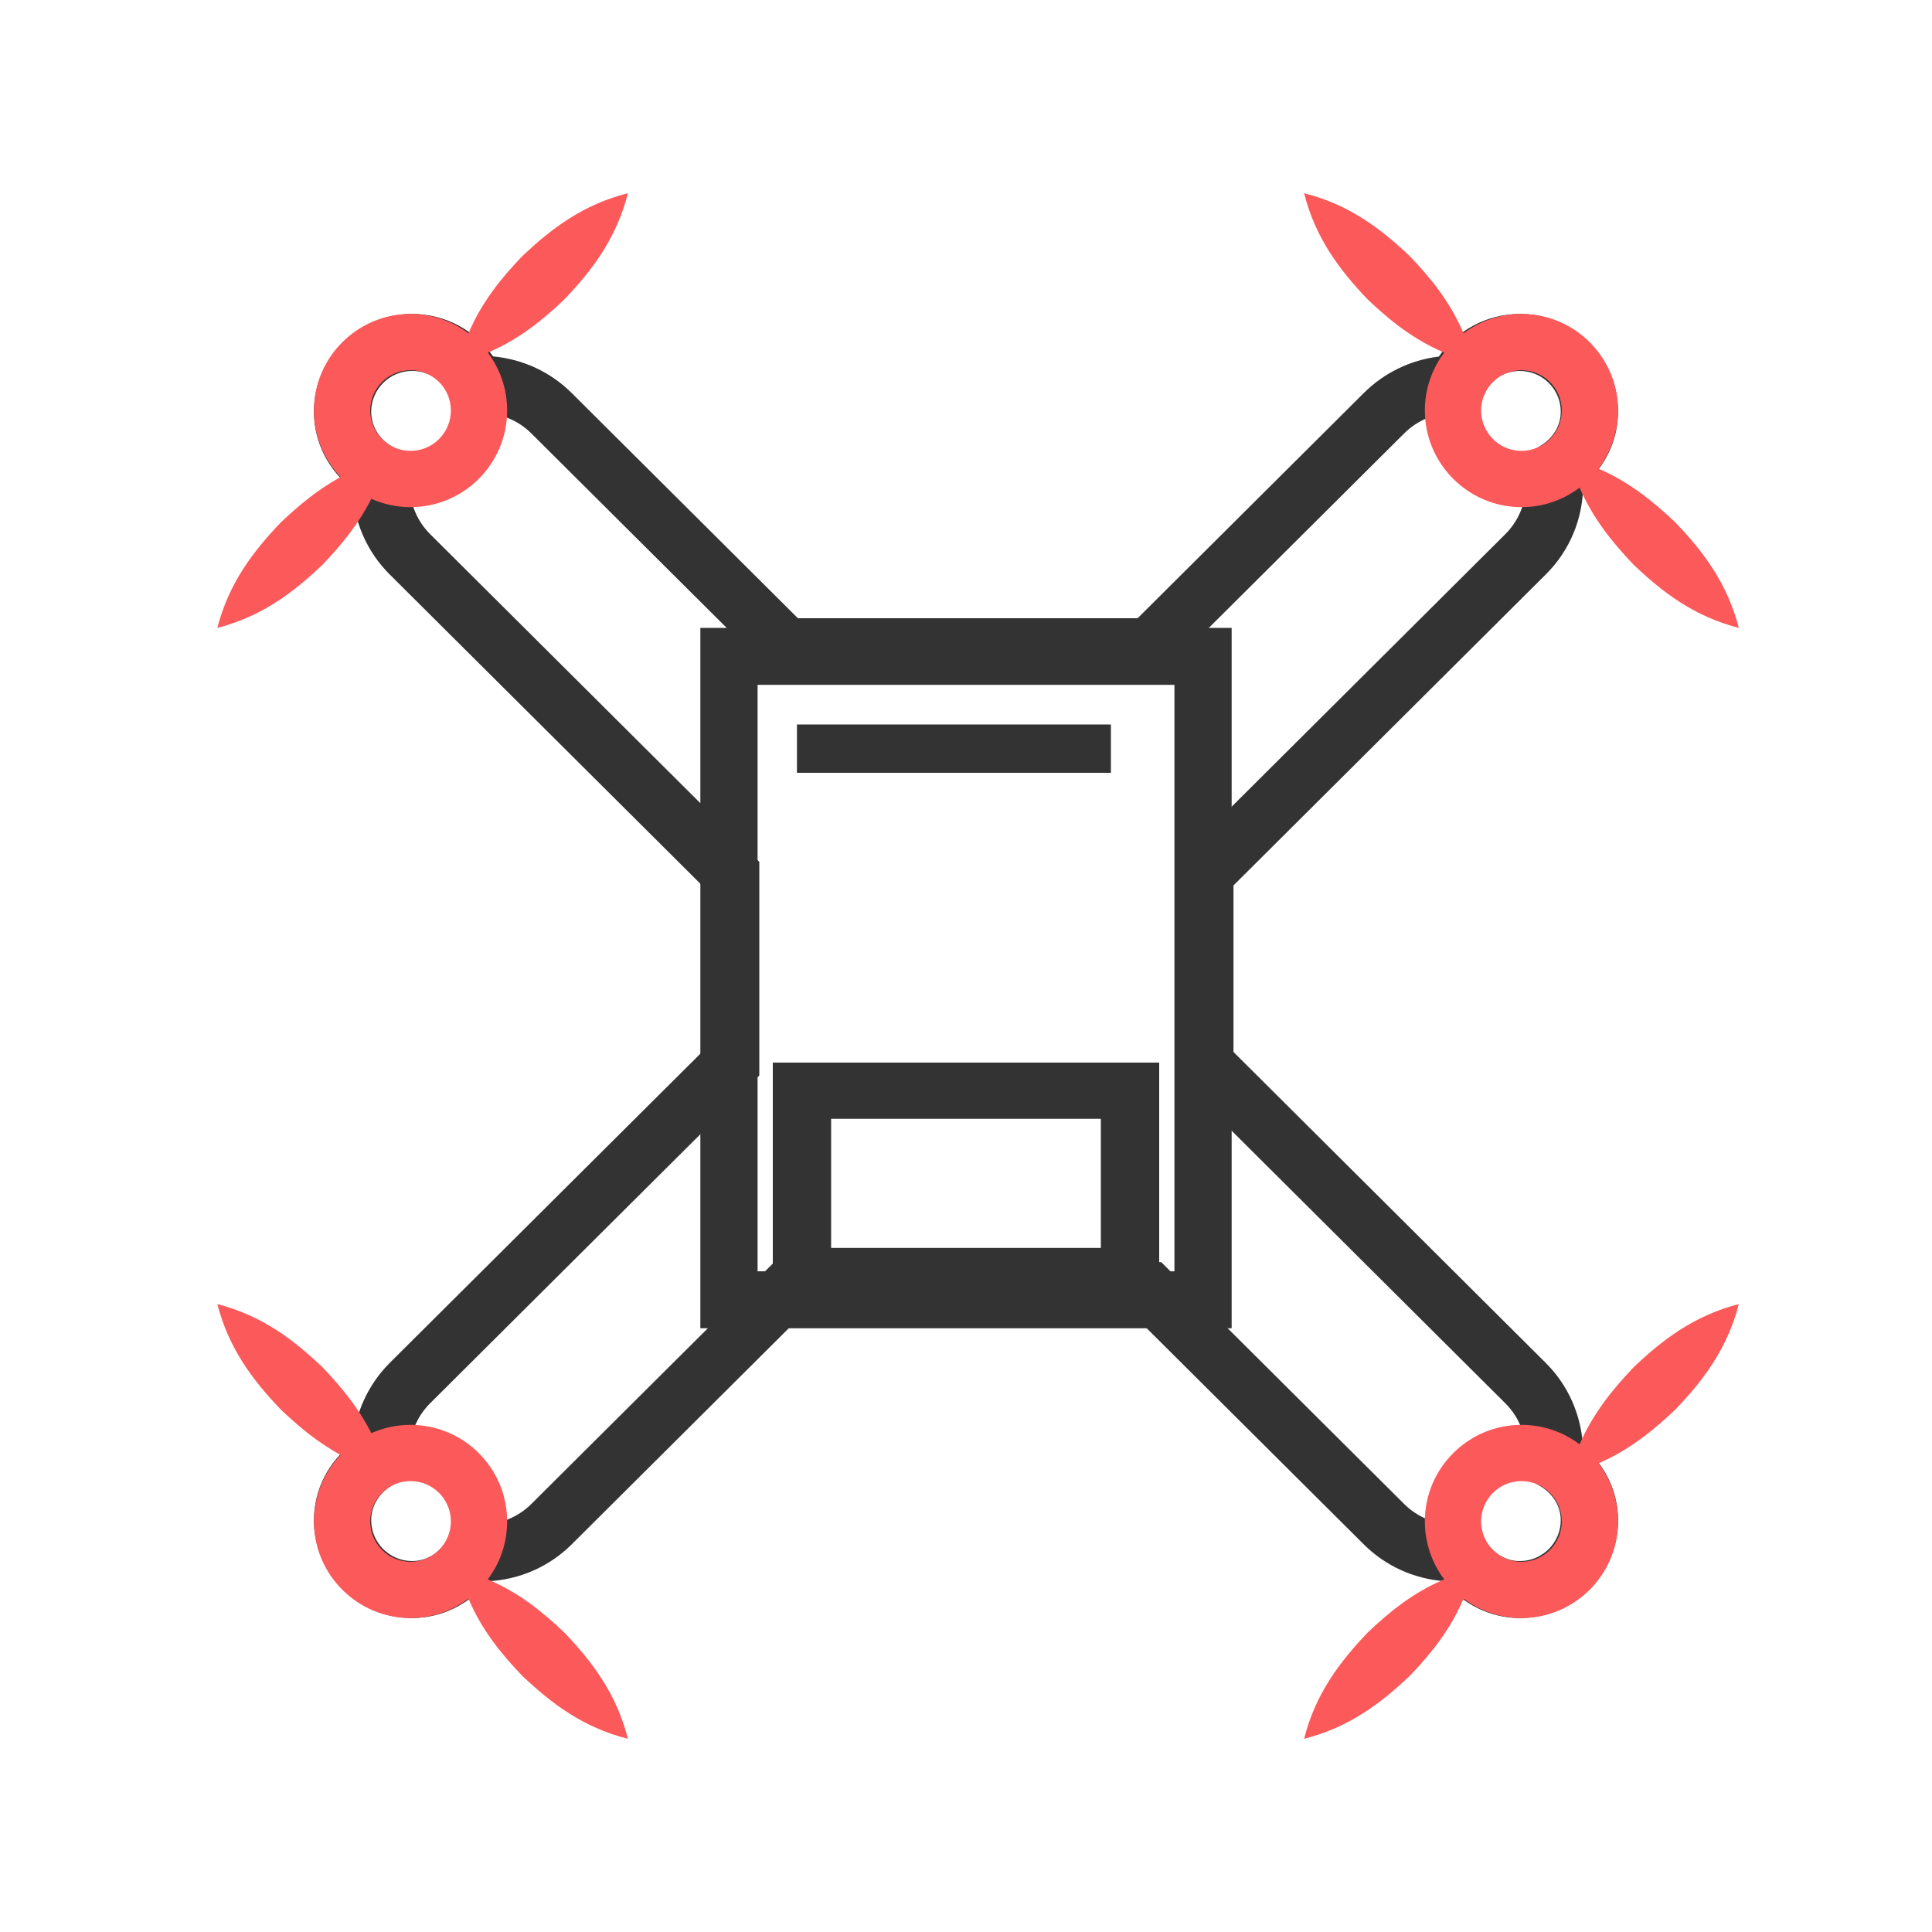 <?xml version="1.0" encoding="UTF-8"?>
<svg width="80px" height="80px" viewBox="0 0 80 80" version="1.1" xmlns="http://www.w3.org/2000/svg" xmlns:xlink="http://www.w3.org/1999/xlink">
    <!-- Generator: Sketch 47 (45396) - http://www.bohemiancoding.com/sketch -->
    <title>drone</title>
    <desc>Created with Sketch.</desc>
    <defs></defs>
    <g id="Page-1" stroke="none" stroke-width="1" fill="none" fill-rule="evenodd">
        <g id="drone" fill-rule="nonzero">
            <g id="Group" transform="translate(9, 8)">
                <path d="M42,47 L20,47 L20,18 L42,18 L42,47 Z M22.37,44.642 L39.631,44.642 L39.631,20.358 L22.37,20.358 L22.37,44.642 Z" id="Shape" fill="#333333"></path>
                <path d="M53.931,59 C52.712,59 51.564,58.428 50.796,57.472 C49.533,57.373 48.361,56.838 47.468,55.946 L38.104,46.623 L24.04,46.623 L14.676,55.946 C13.746,56.873 12.519,57.41 11.2,57.477 C10.434,58.431 9.288,59 8.068,59 C5.826,59 4,57.181 4,54.946 C4,53.683 4.602,52.518 5.606,51.759 C5.708,50.507 6.245,49.328 7.134,48.439 L20.072,35.56 L20.072,28.664 L7.135,15.785 C6.182,14.835 5.638,13.57 5.594,12.236 C4.594,11.475 4,10.311 4,9.049 C4,6.816 5.826,5 8.068,5 C9.425,5 10.67,5.671 11.419,6.758 C12.656,6.874 13.797,7.402 14.676,8.277 L24.041,17.601 L38.105,17.601 L47.469,8.277 C48.316,7.434 49.403,6.908 50.579,6.765 C51.329,5.673 52.573,5 53.931,5 C56.176,5 57.999,6.816 57.999,9.049 C57.999,10.235 57.471,11.33 56.555,12.095 C56.545,13.482 56.004,14.796 55.009,15.785 L42.076,28.664 L42.076,35.56 L55.01,48.439 C55.936,49.361 56.477,50.593 56.547,51.9 C57.468,52.662 58,53.76 58,54.946 C58,57.181 56.176,59 53.931,59 Z M23.06,44.263 L39.085,44.263 L49.144,54.277 C49.695,54.827 50.435,55.128 51.232,55.128 L51.93,55.128 L52.472,55.737 C52.786,56.301 53.328,56.641 53.93,56.641 C54.87,56.641 55.628,55.88 55.628,54.946 C55.628,54.372 55.305,53.843 54.758,53.525 L54.12,53.154 L54.175,52.416 C54.24,51.534 53.943,50.714 53.332,50.107 L39.706,36.537 L39.706,27.687 L53.333,14.117 C53.977,13.476 54.278,12.579 54.163,11.658 L54.06,10.876 L54.745,10.485 C55.301,10.169 55.628,9.633 55.628,9.049 C55.628,8.119 54.87,7.36 53.93,7.36 C53.258,7.36 52.647,7.758 52.38,8.378 L52.065,9.095 L51.278,9.086 L51.278,9.086 C50.444,9.086 49.704,9.39 49.144,9.946 L39.085,19.96 L23.06,19.96 L13.001,9.946 C12.45,9.397 11.707,9.095 10.911,9.095 L10.131,9.095 L9.628,8.387 C9.357,7.763 8.747,7.359 8.068,7.359 C7.131,7.359 6.37,8.118 6.37,9.049 C6.37,9.675 6.738,10.25 7.33,10.544 L8.066,10.911 L7.978,11.724 C7.883,12.623 8.186,13.494 8.811,14.117 L22.441,27.687 L22.441,36.537 L8.811,50.106 C8.218,50.699 7.918,51.496 7.962,52.351 L8.003,53.117 L7.318,53.464 C6.733,53.761 6.37,54.329 6.37,54.945 C6.37,55.879 7.131,56.64 8.068,56.64 C8.675,56.64 9.22,56.299 9.531,55.728 L9.899,55.053 L10.92,55.124 C11.714,55.124 12.452,54.824 13.001,54.277 L23.06,44.263 Z" id="Shape" fill="#333333"></path>
                <path d="M11.199,6.601 C11.702,7.269 12,8.099 12,8.997 C12,11.204 10.205,13 8,13 C7.422,13 6.872,12.877 6.376,12.655 C5.847,13.7 5.137,14.563 4.37,15.369 C3.178,16.512 1.855,17.523 0,18 C0.476,16.144 1.488,14.821 2.63,13.631 C3.374,12.925 4.165,12.266 5.102,11.753 C4.419,11.035 4,10.065 4,8.997 C4,6.793 5.795,5 8,5 C8.899,5 9.73,5.298 10.399,5.801 C10.934,4.534 11.736,3.536 12.617,2.616 C13.814,1.48 15.137,0.468 17,0 C16.531,1.864 15.521,3.188 14.383,4.384 C13.463,5.265 12.465,6.066 11.199,6.601 Z M8,7.33 C7.078,7.33 6.33,8.078 6.33,8.997 C6.33,9.919 7.079,10.67 8,10.67 C8.921,10.67 9.67,9.919 9.67,8.997 C9.67,8.078 8.922,7.33 8,7.33 Z" id="Combined-Shape" fill="#FC595A"></path>
                <path d="M51.601,5.802 C52.27,5.299 53.102,5 54,5 C56.207,5 58,6.793 58,8.997 C58,9.902 57.699,10.737 57.192,11.408 C58.451,11.95 59.446,12.753 60.37,13.631 C61.515,14.821 62.523,16.144 63,18 C61.144,17.524 59.823,16.512 58.63,15.369 C57.754,14.448 56.95,13.451 56.408,12.192 C55.738,12.699 54.904,13 54,13 C51.798,13 50,11.205 50,8.997 C50,8.099 50.299,7.269 50.802,6.601 C49.535,6.066 48.537,5.264 47.618,4.384 C46.479,3.188 45.469,1.864 45,0 C46.865,0.469 48.189,1.48 49.385,2.616 C50.266,3.537 51.066,4.535 51.601,5.802 Z M54,7.33 C53.081,7.33 52.33,8.078 52.33,8.997 C52.33,9.919 53.081,10.67 54,10.67 C54.925,10.67 55.67,9.919 55.67,8.997 C55.67,8.078 54.925,7.33 54,7.33 Z" id="Combined-Shape" fill="#FC595A"></path>
                <path d="M10.399,58.198 C9.73,58.701 8.899,59 8,59 C5.795,59 4,57.204 4,54.997 C4,53.932 4.419,52.963 5.1,52.246 C4.164,51.734 3.373,51.075 2.63,50.369 C1.488,49.178 0.477,47.856 0,46 C1.856,46.476 3.177,47.489 4.37,48.631 C5.137,49.436 5.847,50.299 6.376,51.344 C6.872,51.123 7.422,51 8,51 C10.205,51 12,52.792 12,54.997 C12,55.898 11.701,56.73 11.198,57.399 C12.465,57.934 13.463,58.735 14.383,59.615 C15.52,60.812 16.531,62.136 17,64 C15.137,63.531 13.813,62.52 12.618,61.384 C11.735,60.464 10.933,59.466 10.399,58.198 Z M8,53.329 C7.078,53.329 6.33,54.077 6.33,54.997 C6.33,55.919 7.079,56.67 8,56.67 C8.921,56.67 9.67,55.919 9.67,54.997 C9.67,54.077 8.922,53.329 8,53.329 Z" id="Combined-Shape" fill="#FC595A"></path>
                <path d="M50.803,57.399 C50.299,56.729 50,55.897 50,54.997 C50,52.791 51.799,51 54,51 C54.904,51 55.738,51.3 56.408,51.807 C56.951,50.548 57.755,49.553 58.63,48.631 C59.823,47.489 61.144,46.476 63,46 C62.523,47.856 61.515,49.178 60.37,50.369 C59.446,51.246 58.452,52.049 57.193,52.591 C57.7,53.261 58,54.094 58,54.997 C58.001,57.204 56.207,59 54,59 C53.102,59 52.27,58.701 51.601,58.197 C51.067,59.465 50.266,60.464 49.385,61.384 C48.189,62.52 46.864,63.531 45,64 C45.469,62.136 46.479,60.813 47.618,59.615 C48.537,58.735 49.535,57.933 50.803,57.399 Z M54,53.329 C53.081,53.329 52.33,54.077 52.33,54.997 C52.33,55.919 53.081,56.67 54,56.67 C54.925,56.67 55.67,55.919 55.67,54.997 C55.67,54.077 54.925,53.329 54,53.329 Z" id="Combined-Shape" fill="#FC595A"></path>
                <path d="M39,46 L23,46 L23,36 L39,36 L39,46 Z M25.415,43.673 L36.584,43.673 L36.584,38.327 L25.415,38.327 L25.415,43.673 Z" id="Shape" fill="#333333"></path>
                <rect id="Rectangle-path" fill="#333333" x="24" y="22" width="13" height="2"></rect>
            </g>
        </g>
    </g>
</svg>